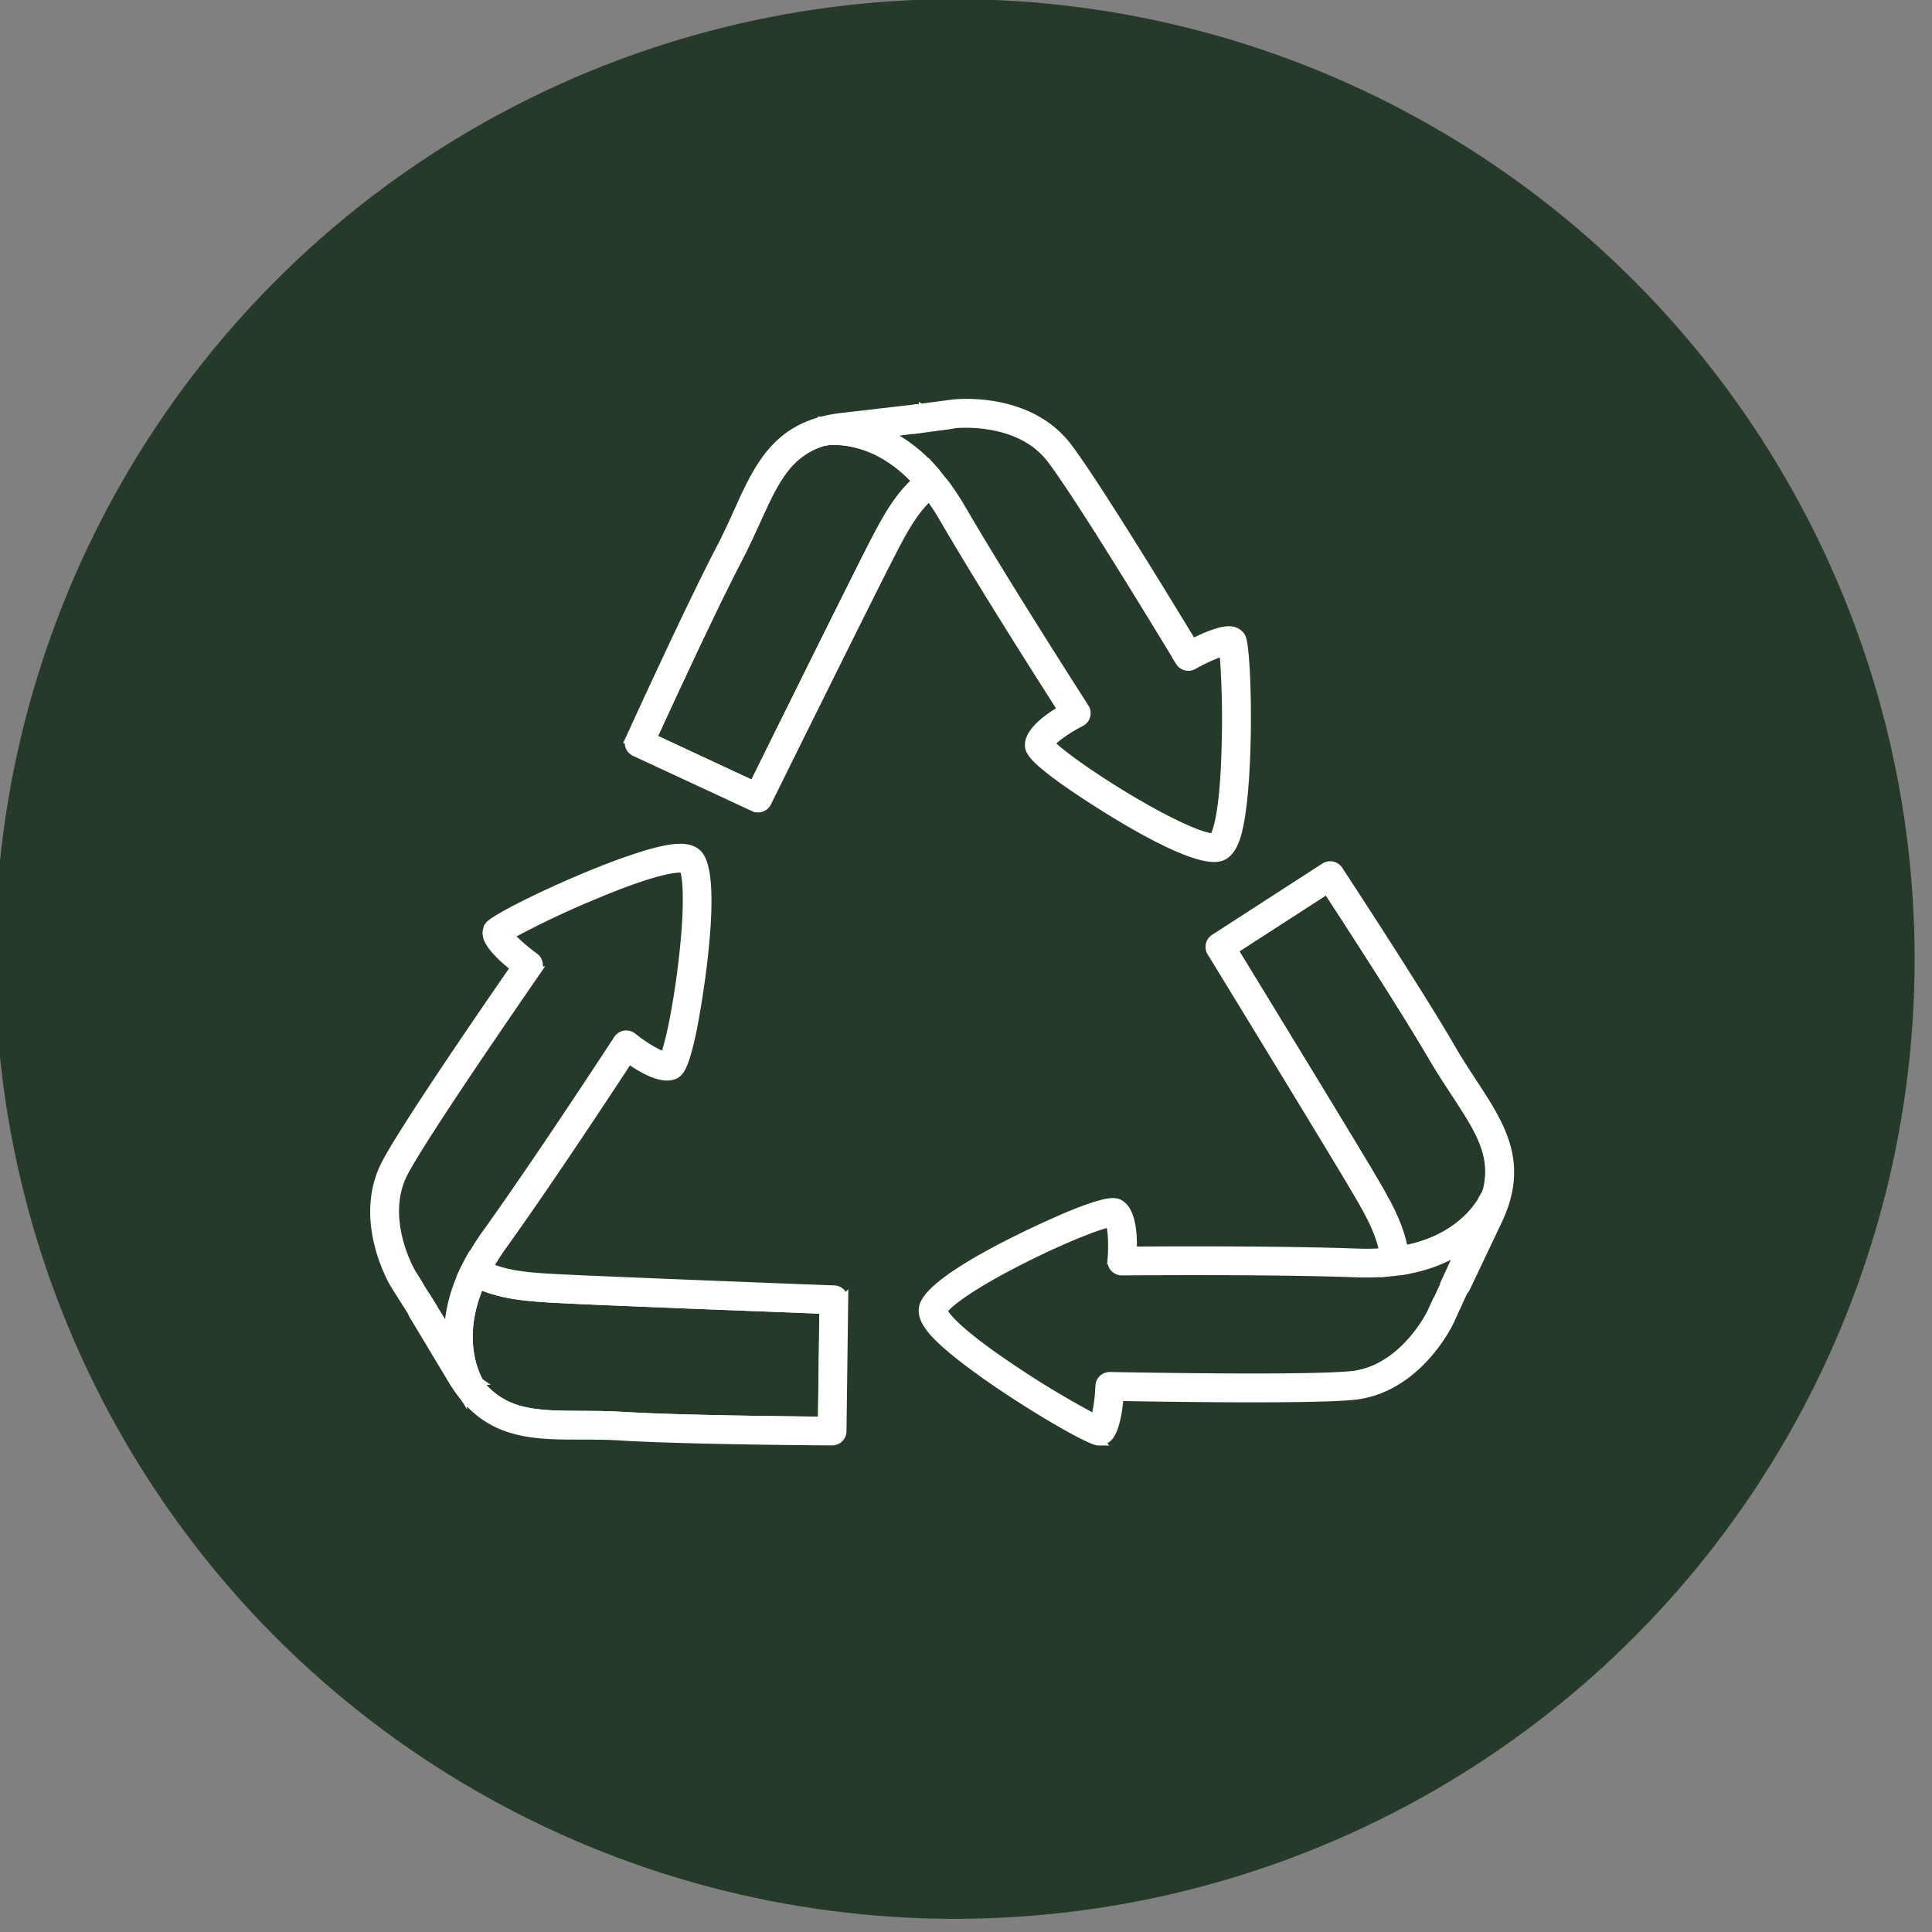 <svg id="Layer_1" data-name="Layer 1" xmlns="http://www.w3.org/2000/svg" viewBox="0 0 442.87 442.87"><rect x="0" y="0" width="442.87" height="442.87" fill="#808080" stroke="none"/><defs><style>.cls-1{fill:#263a29;}.cls-2{fill:none;}.cls-2,.cls-3{stroke:#fff;stroke-miterlimit:10;stroke-width:2px;}.cls-3{fill:#fff;}</style></defs><circle class="cls-1" cx="218.87" cy="219.83" r="220.02"/><path class="cls-2" d="M340.49,274l.29-.62c2.3-8.42-1.59-14.37-7.1-22.76-1.68-2.57-3.43-5.22-5.18-8.22-6.45-11.09-20.11-32.1-24.3-38.52l-21.48,13.88c5.27,8.62,26.72,43.73,31.55,51.93,3.28,5.57,6.42,10.93,7.43,16.87C334.36,284.19,339.14,276.69,340.49,274Z"/><path class="cls-3" d="M337.52,248.09c-1.65-2.52-3.37-5.12-5-8-7.69-13.23-25.51-40.36-25.68-40.63a2.31,2.31,0,0,0-3.17-.67l-25.27,16.33a2.3,2.3,0,0,0-.72,3.13c.28.44,27.22,44.49,32.78,53.93,3.12,5.29,5.85,9.95,6.73,14.94a45.85,45.85,0,0,0,4.56-.56c-1-5.94-4.15-11.3-7.43-16.87-4.83-8.2-26.28-43.31-31.55-51.93l21.48-13.88c4.19,6.42,17.85,27.43,24.3,38.52,1.75,3,3.5,5.65,5.18,8.22,5.51,8.39,9.4,14.34,7.1,22.76l.07-.14a2.28,2.28,0,0,1,3-1.16,2.31,2.31,0,0,1,1.25,2.95s-.14.35-.42.93h0l-9.08,19.76a1.77,1.77,0,0,0,.31-.41l7.42-15.61C349.59,266.46,344,258,337.52,248.09Z"/><path class="cls-3" d="M340.51,274a1.3,1.3,0,0,1,.18-.23l.09-.37-.29.62Z"/><path class="cls-3" d="M343.55,272.92a2.31,2.31,0,0,1,1.1,3c.28-.58.42-.93.42-.93a2.31,2.31,0,0,0-1.25-2.95,2.28,2.28,0,0,0-3,1.16l-.07.14-.09.37A2.27,2.27,0,0,1,343.55,272.92Z"/><path class="cls-3" d="M322,291.15a35.26,35.26,0,0,0,12.76-4.71l-2.8,6.09.16-.06,7-14.75a27.46,27.46,0,0,0,1.12-2.75,2.55,2.55,0,0,1,.2-.93l0-.05c-1.35,2.7-6.13,10.2-18.79,12.56A23.25,23.25,0,0,1,322,291.15Z"/><path class="cls-3" d="M334.58,296.48l-5.27,1.87L328.09,301c-.07.13-6.44,13.23-18.52,14.32-9.45.85-38.6.48-55.13.18h-.05a2.29,2.29,0,0,0-2.29,2.18,41.51,41.51,0,0,1-1,7.57,204,204,0,0,1-18-10.72c-14.82-9.79-16.69-13.4-16.92-14.06.72-1.46,6-5.68,18.25-11.85,9.8-4.94,17.46-7.84,20-8.32.54,1.41.75,5.13.44,8.55a2.3,2.3,0,0,0,2.29,2.51h0c15.85-.11,38.09-.13,54.13.45a55.33,55.33,0,0,0,6.12-.13,18.77,18.77,0,0,0-.25-4.58,50.28,50.28,0,0,1-5.7.12c-15.31-.55-36.2-.57-51.87-.47.12-3.63-.18-8.73-2.62-10.53-1.11-.82-2.57-1.21-10.31,1.84-5.5,2.16-33.69,14.62-35,21.65-.36,2,.87,3.78,1.83,5,6.5,8.14,35.24,25.52,38.28,25.64h.11a3,3,0,0,0,2.1-.87c1.69-1.63,2.34-6.42,2.59-9.33,16.89.29,44.16.6,53.43-.23,14.66-1.33,21.95-16.29,22.27-17l3.32-7.24A2.27,2.27,0,0,1,334.58,296.48Z"/><path class="cls-3" d="M317.39,291.69c1.62-.12,3.19-.29,4.63-.54a23.25,23.25,0,0,0-.32-4.6,45.85,45.85,0,0,1-4.56.56A18.77,18.77,0,0,1,317.39,291.69Z"/><path class="cls-3" d="M344.65,276l0,.07a2.3,2.3,0,0,1-2.05,1.27,2.33,2.33,0,0,1-1-.22,2.31,2.31,0,0,1-1.3-2.1,27.46,27.46,0,0,1-1.12,2.75l-7,14.75-.16.06-2.67,5.82,5.27-1.87a2.27,2.27,0,0,0,1-.77L344.65,276Z"/><path class="cls-3" d="M340.51,274l0,0,0,.05a2.55,2.55,0,0,0-.2.93c.15-.42.3-.83.42-1.23A1.3,1.3,0,0,0,340.51,274Z"/><path class="cls-3" d="M343.55,272.92a2.27,2.27,0,0,0-2.86.82c-.12.4-.27.81-.42,1.23a2.31,2.31,0,0,0,1.3,2.1,2.33,2.33,0,0,0,1,.22,2.3,2.3,0,0,0,2.05-1.27l0-.07A2.31,2.31,0,0,0,343.55,272.92Z"/><path class="cls-2" d="M110,317.15l.35.58c5.75,6.58,12.85,6.64,22.89,6.69,3.07,0,6.25,0,9.72.24,12.8.77,37.86,1,45.52,1.08l.34-25.57c-10.09-.39-51.22-1.95-60.71-2.47-6.46-.35-12.66-.7-18.16-3.15C104.9,306.4,108.49,314.54,110,317.15Z"/><path class="cls-3" d="M133.2,329c3,0,6.13,0,9.47.23,15.28.92,47.73,1.1,48.06,1.1a2.29,2.29,0,0,0,2.31-2.26l.39-30.09a2.31,2.31,0,0,0-2.21-2.33c-.52,0-52.12-2-63.06-2.56-6.14-.33-11.53-.63-16.17-2.66a42.44,42.44,0,0,0-2,4.11c5.5,2.45,11.7,2.8,18.16,3.15,9.49.52,50.62,2.08,60.71,2.47l-.34,25.57c-7.66-.06-32.72-.31-45.52-1.08-3.47-.21-6.65-.22-9.72-.24-10-.05-17.14-.11-22.89-6.69l.09.14a2.29,2.29,0,0,1-3.83,2.52s-.22-.31-.54-.86h0L94.62,301a3.23,3.23,0,0,0,.18.49l8.89,14.81C111.23,328.89,121.41,329,133.2,329Z"/><path class="cls-3" d="M110,317.17c0,.09,0,.19.09.28s.17.18.25.28l-.35-.58Z"/><path class="cls-3" d="M109.18,320.29a2.29,2.29,0,0,1-3.12-.76c.32.55.54.86.54.86a2.29,2.29,0,0,0,3.83-2.52l-.09-.14c-.08-.1-.16-.18-.25-.28A2.26,2.26,0,0,1,109.18,320.29Z"/><path class="cls-3" d="M105.93,292.27a35.41,35.41,0,0,0-3.15,13.23l-3.52-5.7,0,.17,8.4,14c.55.9,1.11,1.7,1.68,2.46a2.38,2.38,0,0,1,.66.68l0,0c-1.5-2.61-5.09-10.75,0-22.6A23.2,23.2,0,0,1,105.93,292.27Z"/><path class="cls-3" d="M94.54,299.78l1.35-5.43-1.54-2.49c-.07-.12-7.45-12.68-1.67-23.35,4.52-8.34,21-32.41,30.37-46l0,0a2.29,2.29,0,0,0-.54-3.11,42.22,42.22,0,0,1-5.75-5,201.82,201.82,0,0,1,18.89-9c16.35-6.92,20.39-6.47,21.06-6.3.82,1.41,1.4,8.16-.23,21.75-1.31,10.9-3.13,18.88-4.12,21.23-1.47-.33-4.69-2.21-7.36-4.36a2.3,2.3,0,0,0-1.8-.48,2.27,2.27,0,0,0-1.55,1v0c-8.69,13.26-21,31.79-30.35,44.82a55.41,55.41,0,0,0-3.27,5.18,18.66,18.66,0,0,0,3.95,2.32,53.36,53.36,0,0,1,3.05-4.82c8.94-12.44,20.52-29.83,29.11-42.93,2.95,2.11,7.37,4.68,10.22,3.65,1.3-.47,2.43-1.48,4.18-9.61,1.24-5.77,6.47-36.15,1.34-41.13-1.43-1.39-3.63-1.37-5.16-1.24-10.38.91-40.77,15.23-42.55,17.69h0a.35.35,0,0,0-.06.09,3,3,0,0,0-.43,2.23c.42,2.31,4,5.5,6.34,7.32-9.6,13.9-25,36.44-29.39,44.62-7,12.95,1.42,27.3,1.79,27.93L94.62,301A2.22,2.22,0,0,1,94.54,299.78Z"/><path class="cls-3" d="M108,288.12a46.47,46.47,0,0,0-2.11,4.15,23.2,23.2,0,0,0,4,2.28,42.44,42.44,0,0,1,2-4.11A18.66,18.66,0,0,1,108,288.12Z"/><path class="cls-3" d="M106.06,319.53s0,0,0-.07a2.29,2.29,0,0,1,3.28-3c-.57-.76-1.13-1.56-1.68-2.46l-8.4-14,0-.17-3.37-5.45-1.35,5.43a2.22,2.22,0,0,0,.08,1.25l11.44,18.49Z"/><path class="cls-3" d="M110,317.17v0l0,0a2.38,2.38,0,0,0-.66-.68c.26.35.52.7.79,1C110.05,317.36,110.05,317.26,110,317.17Z"/><path class="cls-3" d="M109.18,320.29a2.26,2.26,0,0,0,.91-2.84c-.27-.32-.53-.67-.79-1a2.28,2.28,0,0,0-2.47-.08,2.28,2.28,0,0,0-.81,3.11s0,0,0,.07A2.29,2.29,0,0,0,109.18,320.29Z"/><path class="cls-2" d="M189.48,101.08l-.68.09c-8.35,2.55-11.31,9-15.47,18.14-1.27,2.8-2.59,5.69-4.19,8.77-5.94,11.37-16.42,34.14-19.61,41.1L172.72,180c4.48-9,22.74-45.94,27.1-54.39,3-5.75,5.81-11.26,10.3-15.28C201.37,100.83,192.47,100.78,189.48,101.08Z"/><path class="cls-3" d="M169.16,117.41c-1.25,2.74-2.54,5.58-4.09,8.55-7.09,13.56-20.53,43.1-20.67,43.4a2.29,2.29,0,0,0,1.13,3l27.29,12.67a2.3,2.3,0,0,0,3-1.07c.23-.47,23.11-46.75,28.13-56.49,2.81-5.46,5.3-10.26,9.05-13.67-1-1.29-1.94-2.5-2.91-3.55-4.49,4-7.34,9.53-10.3,15.28C195.46,134,177.2,170.9,172.72,180l-23.19-10.77c3.19-7,13.67-29.73,19.61-41.1,1.6-3.08,2.92-6,4.19-8.77,4.16-9.14,7.12-15.59,15.47-18.14l-.16,0a2.3,2.3,0,0,1-.74-4.53s.38-.07,1-.14h0l21.55-2.87a2.19,2.19,0,0,0-.51,0L192.8,95.67C178.25,97.4,174,106.67,169.16,117.41Z"/><path class="cls-3" d="M189.45,101.08c-.1,0-.2,0-.3,0s-.23.08-.35.12l.68-.09Z"/><path class="cls-3" d="M186.94,99.06a2.29,2.29,0,0,1,2-2.54c-.63.07-1,.14-1,.14a2.3,2.3,0,0,0,.74,4.53l.16,0c.12,0,.23-.09.35-.12A2.27,2.27,0,0,1,186.94,99.06Z"/><path class="cls-3" d="M213.84,107.55a35.46,35.46,0,0,0-10.78-8.28l6.63-.88-.13-.11-16.21,1.94a29.08,29.08,0,0,0-2.93.52,2.17,2.17,0,0,1-.9.33h0c3-.3,11.89-.25,20.64,9.2A23.3,23.3,0,0,1,213.84,107.55Z"/><path class="cls-3" d="M211.65,94.09,216,97.54l2.91-.38c.14,0,14.62-1.62,22,8,5.76,7.54,21,32.4,29.56,46.54l0,0a2.3,2.3,0,0,0,3.07.77,41.28,41.28,0,0,1,7-3.17,204.08,204.08,0,0,1,.51,20.92c-.37,17.75-2.43,21.26-2.86,21.8-1.62.17-8-2.07-19.76-9.11-9.4-5.65-15.94-10.58-17.68-12.45.9-1.2,3.94-3.37,7-4.93a2.28,2.28,0,0,0,.9-3.27h0c-8.54-13.35-20.42-32.15-28.49-46a54.36,54.36,0,0,0-3.38-5.1,18.32,18.32,0,0,0-3.73,2.65,50.37,50.37,0,0,1,3.14,4.76c7.7,13.24,18.83,30.92,27.27,44.12-3.13,1.83-7.28,4.81-7.51,7.84-.1,1.37.35,2.82,7.06,7.74,4.76,3.49,30.34,20.7,37,18.05,1.85-.73,2.74-2.75,3.24-4.2,3.42-9.85,2.79-43.43,1.27-46.06h0a.31.31,0,0,0-.05-.1,3,3,0,0,0-1.86-1.31c-2.28-.56-6.68,1.45-9.27,2.79-8.77-14.44-23.05-37.67-28.7-45.07-9-11.69-25.49-9.87-26.22-9.79l-7.9,1.05A2.27,2.27,0,0,1,211.65,94.09Z"/><path class="cls-3" d="M216.76,111.18c-1-1.31-1.94-2.54-2.92-3.63a23.3,23.3,0,0,0-3.72,2.73c1,1,1.94,2.26,2.91,3.55A18.32,18.32,0,0,1,216.76,111.18Z"/><path class="cls-3" d="M188.91,96.52H189a2.29,2.29,0,0,1,2.17,1.06,2.25,2.25,0,0,1,.34,1,2.29,2.29,0,0,1-1.08,2.21,29.08,29.08,0,0,1,2.93-.52l16.21-1.94.13.11,6.35-.85-4.39-3.45a2.27,2.27,0,0,0-1.18-.44l-21.55,2.87Z"/><path class="cls-3" d="M189.45,101.08h.07a2.17,2.17,0,0,0,.9-.33c-.43.1-.86.19-1.27.31C189.25,101.05,189.35,101.09,189.45,101.08Z"/><path class="cls-3" d="M186.94,99.06a2.27,2.27,0,0,0,2.21,2c.41-.12.84-.21,1.27-.31a2.29,2.29,0,0,0,1.08-2.21,2.25,2.25,0,0,0-.34-1A2.29,2.29,0,0,0,189,96.51h-.08A2.29,2.29,0,0,0,186.94,99.06Z"/></svg>